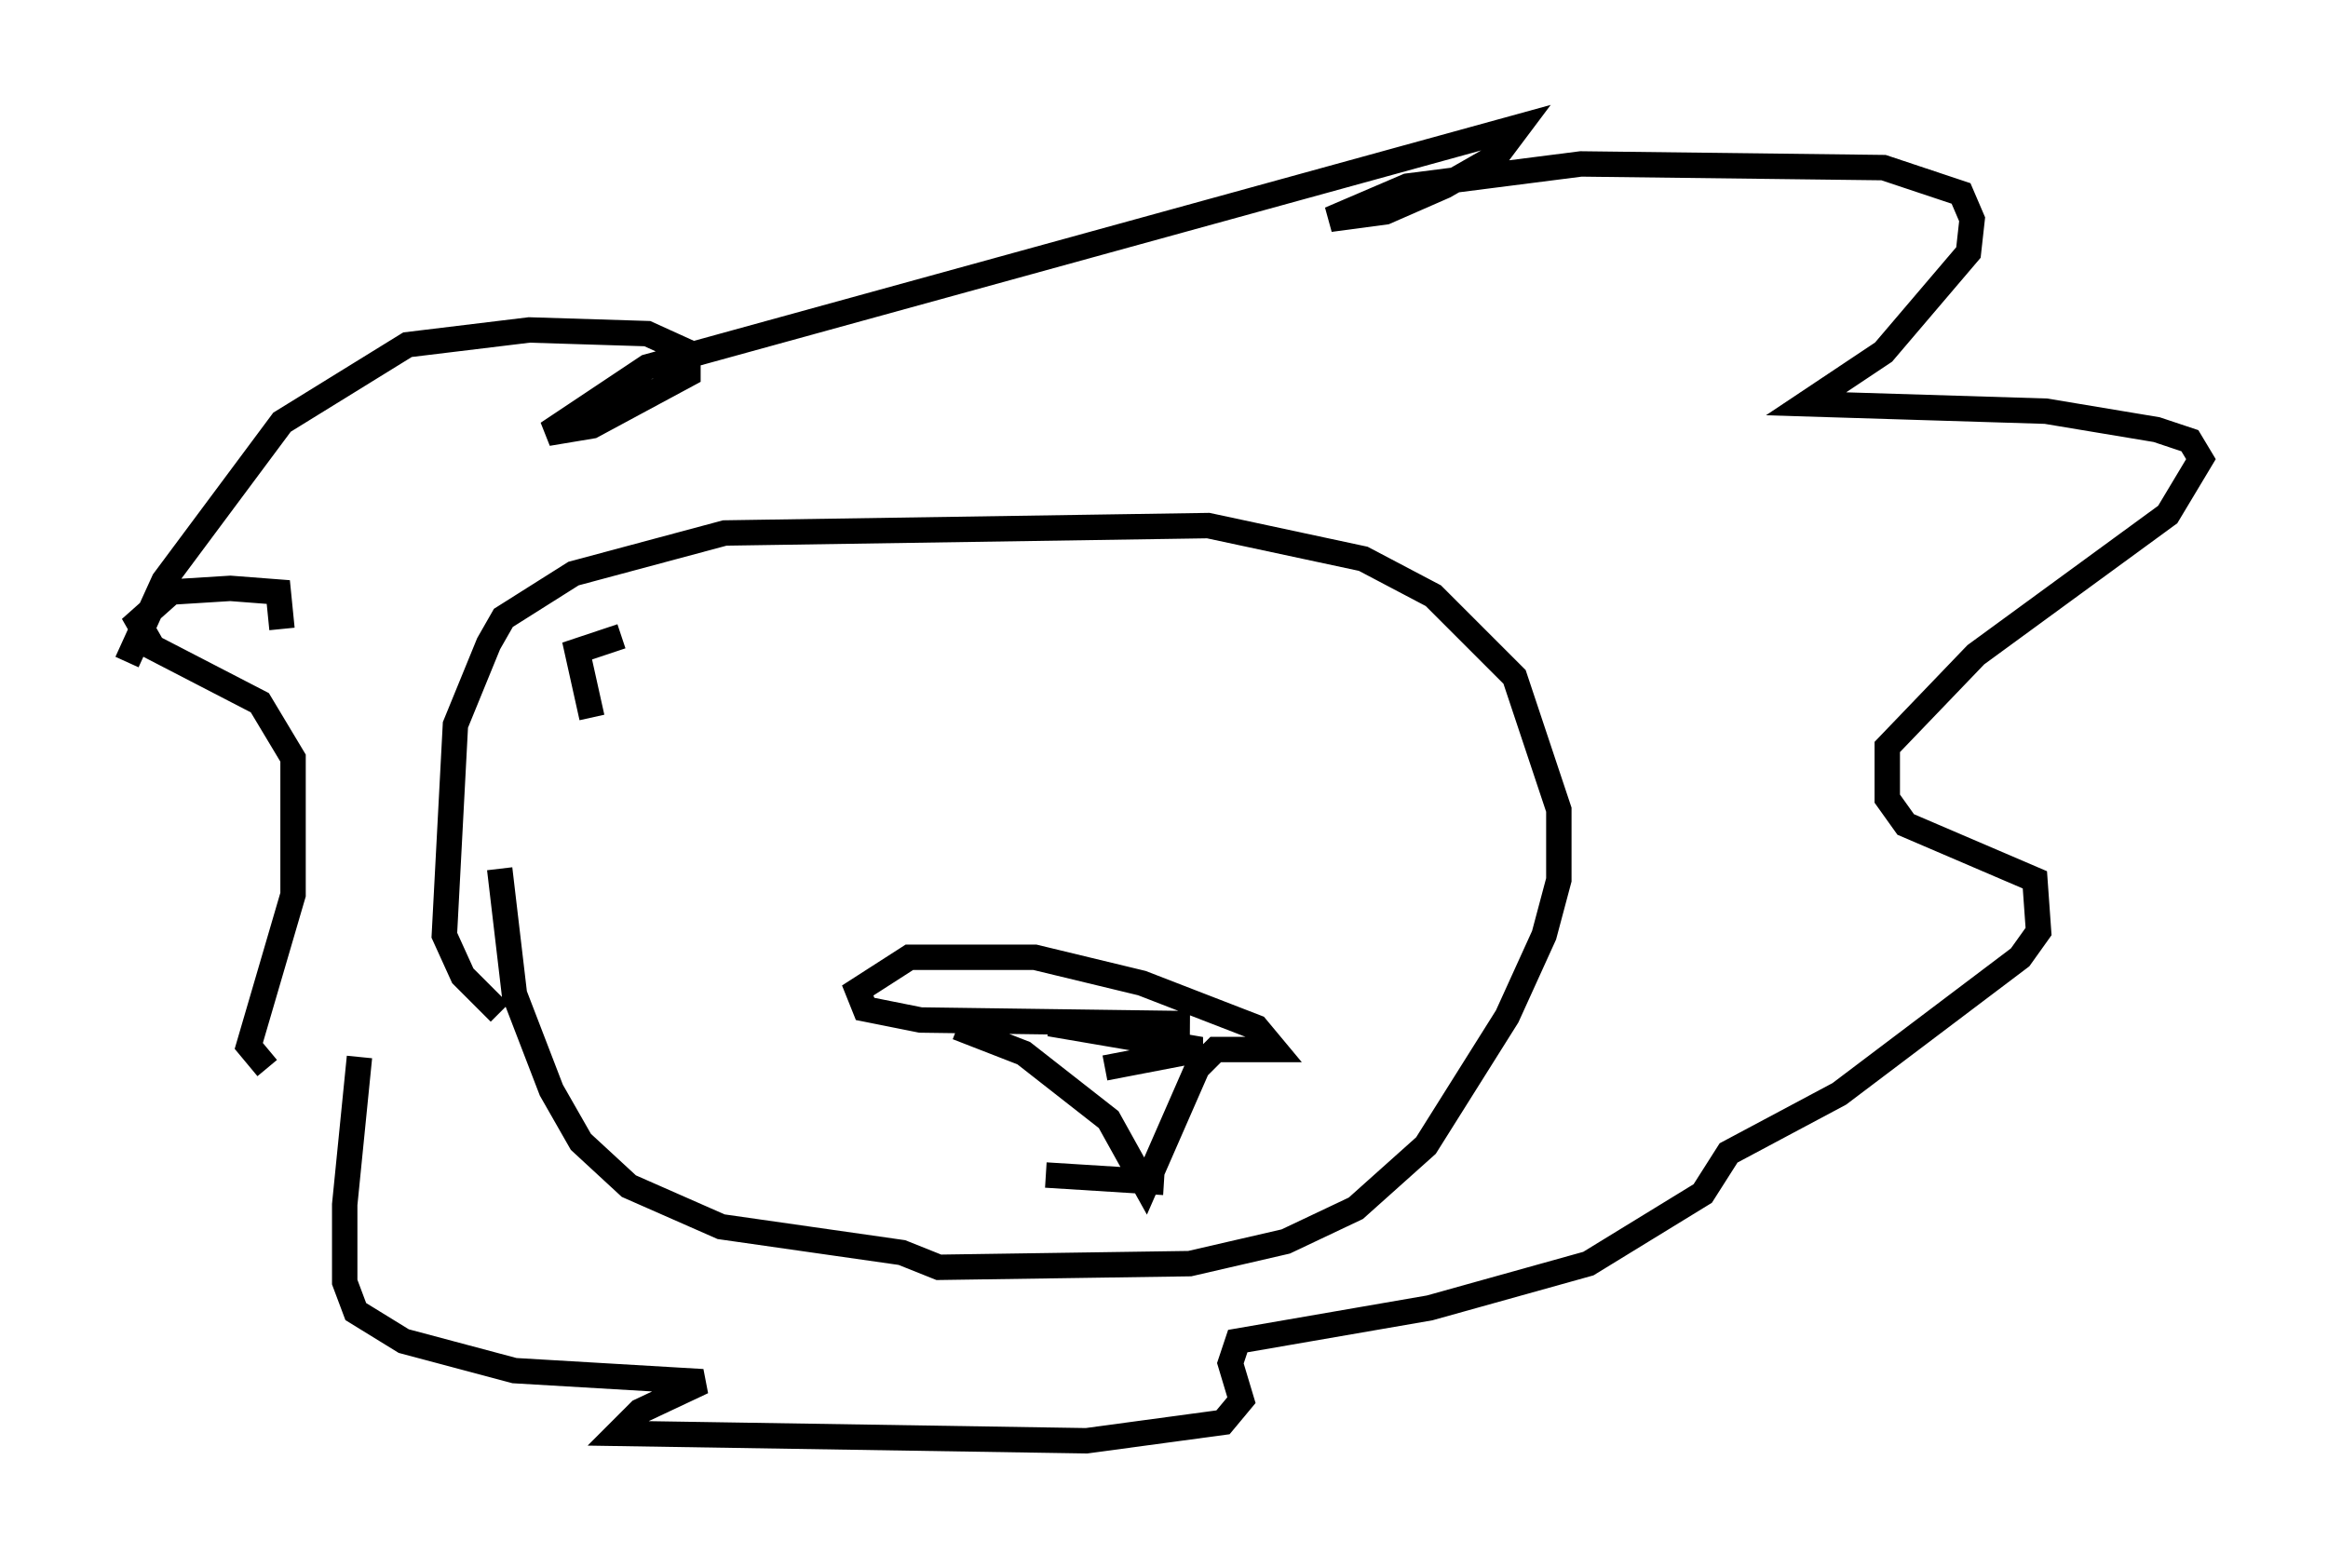 <?xml version="1.0" encoding="utf-8" ?>
<svg baseProfile="full" height="61.709" version="1.1" width="91.631" xmlns="http://www.w3.org/2000/svg" xmlns:ev="http://www.w3.org/2001/xml-events" xmlns:xlink="http://www.w3.org/1999/xlink"><defs /><rect fill="white" height="61.709" width="91.631" x="0" y="0" /><path d="M32.888, 40.441 m4.793, 0.0 l2.615, 1.017 3.341, 2.615 l1.453, 2.615 2.034, -4.648 l0.726, -0.726 2.324, 0.0 l-0.726, -0.872 -4.503, -1.743 l-4.212, -1.017 -4.939, 0.0 l-2.034, 1.307 0.291, 0.726 l2.179, 0.436 10.603, 0.145 l-5.52, 0.0 5.955, 1.017 l-3.777, 0.726 m-38.492, -15.978 l1.453, -3.196 4.648, -6.246 l4.939, -3.05 4.793, -0.581 l4.648, 0.145 1.598, 0.726 l0.0, 0.872 -3.777, 2.034 l-1.743, 0.291 3.922, -2.615 l34.279, -9.441 -0.872, 1.162 l-2.034, 1.162 -2.324, 1.017 l-2.179, 0.291 3.05, -1.307 l6.827, -0.872 11.911, 0.145 l3.05, 1.017 0.436, 1.017 l-0.145, 1.307 -3.341, 3.922 l-3.05, 2.034 9.441, 0.291 l4.358, 0.726 1.307, 0.436 l0.436, 0.726 -1.307, 2.179 l-7.553, 5.52 -3.486, 3.631 l0.0, 2.034 0.726, 1.017 l5.084, 2.179 0.145, 2.034 l-0.726, 1.017 -7.117, 5.374 l-4.358, 2.324 -1.017, 1.598 l-4.503, 2.76 -6.246, 1.743 l-7.553, 1.307 -0.291, 0.872 l0.436, 1.453 -0.726, 0.872 l-5.374, 0.726 -18.447, -0.291 l0.872, -0.872 2.469, -1.162 l-7.408, -0.436 -4.358, -1.162 l-1.888, -1.162 -0.436, -1.162 l0.0, -3.05 0.581, -5.81 m-3.05, -16.849 l-0.145, -1.453 -1.888, -0.145 l-2.324, 0.145 -1.307, 1.162 l0.581, 1.017 4.212, 2.179 l1.307, 2.179 0.0, 5.374 l-1.743, 5.955 0.726, 0.872 m9.151, -2.179 l-1.453, -1.453 -0.726, -1.598 l0.436, -8.279 1.307, -3.196 l0.581, -1.017 2.76, -1.743 l5.955, -1.598 19.028, -0.291 l6.101, 1.307 2.76, 1.453 l3.196, 3.196 1.743, 5.229 l0.0, 2.76 -0.581, 2.179 l-1.453, 3.196 -3.196, 5.084 l-2.76, 2.469 -2.76, 1.307 l-3.777, 0.872 -9.877, 0.145 l-1.453, -0.581 -7.117, -1.017 l-3.631, -1.598 -1.888, -1.743 l-1.162, -2.034 -1.453, -3.777 l-0.581, -4.939 m21.497, 12.056 l4.648, 0.291 m-22.514, -18.302 l-0.581, -2.615 1.743, -0.581 " fill="none" stroke="black" stroke-width="1" /></svg>
